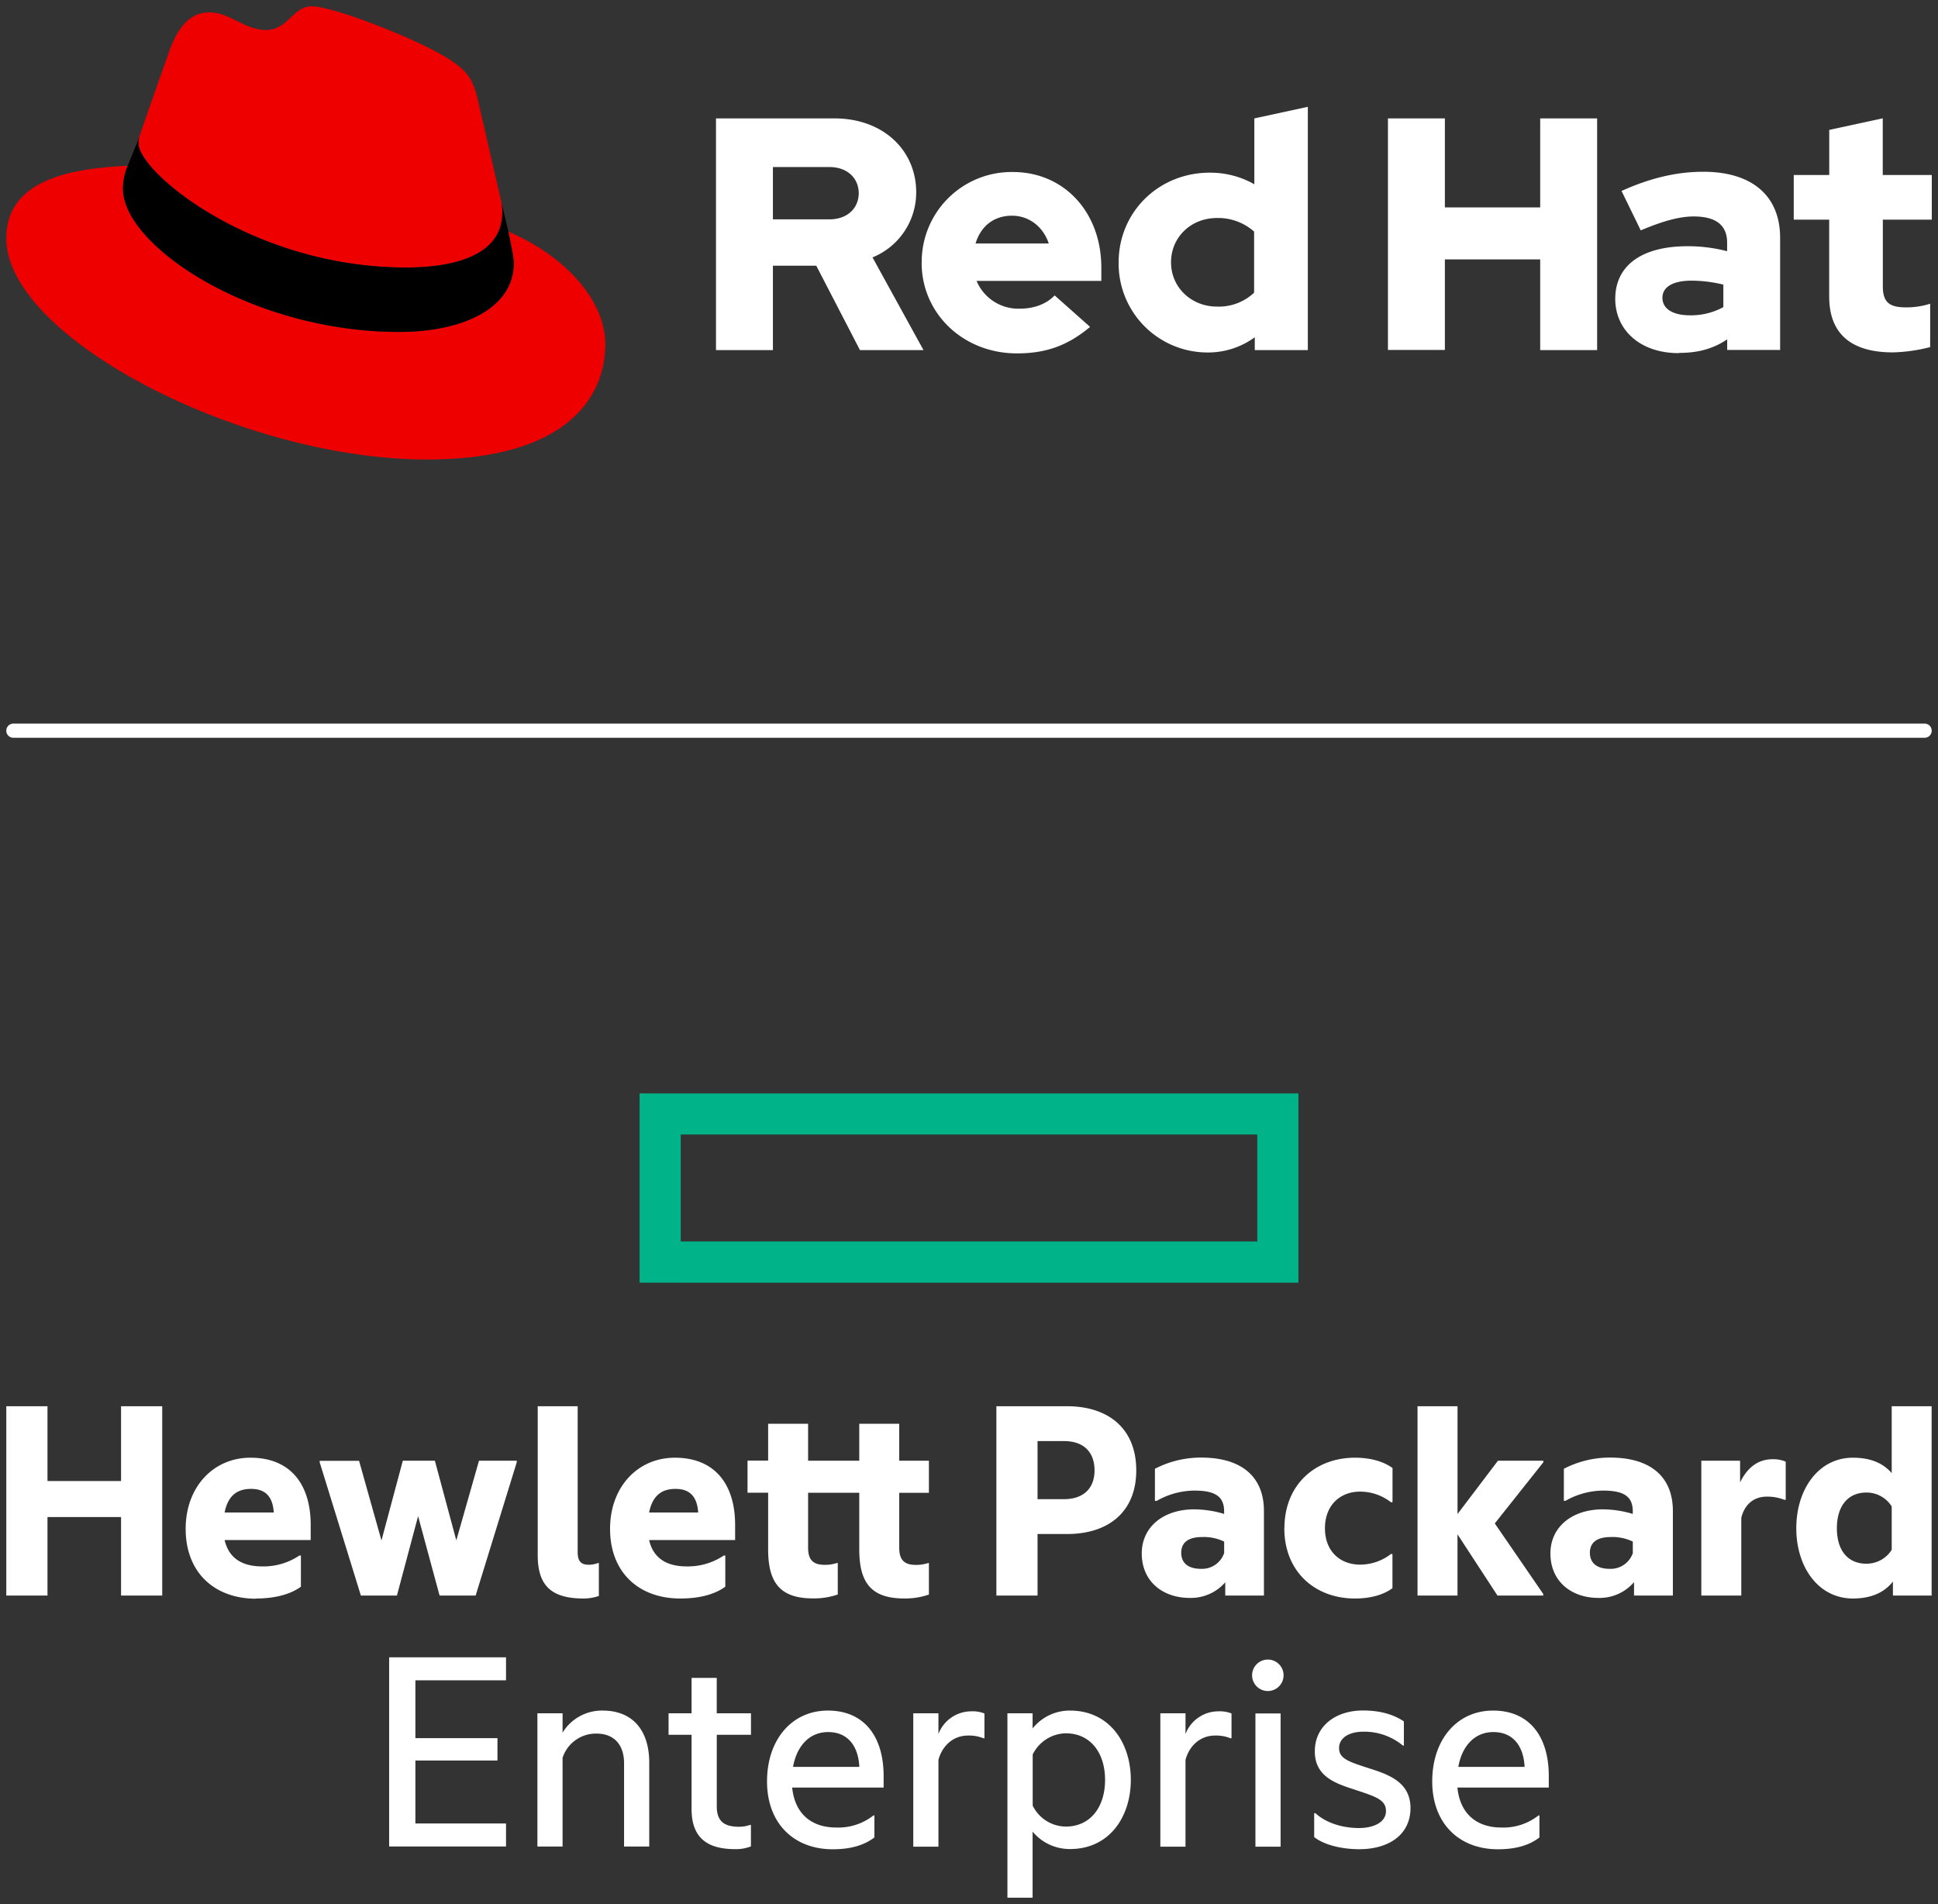 <svg id="Layer_1" data-name="Layer 1" xmlns="http://www.w3.org/2000/svg" viewBox="0 0 615.84 605"><rect x="0" y="0" width="615.84" height="605" fill="#333333" stroke="none"/><defs><style>.cls-1{fill:#fff;}.cls-2{fill:#e00;}.cls-3{fill:#00b388;}</style></defs><title>Logo-Red_Hat-HPE-B-Reverse-RGB</title><path class="cls-1" d="M611.59,234.43H4.25a2.25,2.25,0,0,1,0-4.5H611.59a2.25,2.25,0,0,1,0,4.5Z"/><path class="cls-2" d="M161.52,73.57c1.73,8.19,1.73,9.05,1.73,10.13,0,14-15.74,21.77-36.43,21.77C80,105.47,39.08,78.1,39.08,60a18.45,18.45,0,0,1,1.51-7.33C23.77,53.52,2,56.54,2,75.72,2,107.2,76.59,146,135.65,146c45.28,0,56.7-20.48,56.7-36.65,0-12.72-11-27.16-30.83-35.78M129,85c12.51,0,30.61-2.58,30.61-17.46a14,14,0,0,0-.31-3.42l-7.45-32.36c-1.72-7.12-3.23-10.35-15.73-16.6C126.38,10.19,105.26,2,99,2c-5.82,0-7.55,7.54-14.45,7.54-6.68,0-11.64-5.6-17.89-5.6-6,0-9.91,4.09-12.93,12.5,0,0-8.41,23.72-9.49,27.16A6.43,6.43,0,0,0,44,45.54C44,54.76,80.33,85,129,85"/><path d="M161.52,73.57c1.73,8.19,1.73,9.05,1.73,10.13,0,14-15.74,21.77-36.43,21.77C80,105.47,39.08,78.1,39.08,60a18.45,18.45,0,0,1,1.51-7.33l3.66-9.06A6.43,6.43,0,0,0,44,45.54C44,54.76,80.33,85,129,85c12.51,0,30.61-2.58,30.61-17.46a14,14,0,0,0-.31-3.42l2.25,9.46Z"/><path class="cls-1" d="M227.52,111.24h18.09V84.42h13.77l13.89,26.82h20.19l-16.2-29.45a22.27,22.27,0,0,0,13.88-20.72c0-13.25-10.41-23.45-26-23.45H227.52v73.62Zm36-58.16c6,0,9.36,3.78,9.36,8.31s-3.36,8.31-9.36,8.31H245.61V53.08Zm29.35,30.39c0,16.2,13.25,28.82,30.28,28.82,9.36,0,16.2-2.53,23.25-8.42l-11.26-10c-2.63,2.74-6.52,4.21-11.14,4.21a14.39,14.39,0,0,1-13.68-8.83h39.65V85.05c0-17.67-11.88-30.39-28.08-30.39a28.57,28.57,0,0,0-29,28.81m28.71-14.93c5.36,0,9.88,3.47,11.67,8.83H310c1.68-5.57,5.89-8.83,11.57-8.83m77.19,42.7h16.83V33.94l-17,3.68V58.55a28.3,28.3,0,0,0-14.2-3.68c-16.2,0-28.92,12.51-28.92,28.5A28.25,28.25,0,0,0,383.79,112a25.13,25.13,0,0,0,14.94-4.83v4.1ZM372.12,83.37c0-8,6.31-14.1,14.62-14.1a17.22,17.22,0,0,1,11.78,4.32V93a16.36,16.36,0,0,1-11.78,4.42c-8.2,0-14.62-6.1-14.62-14.09m68.93,27.87h18.09V82.42h30.29v28.82h18.09V37.62H489.43V65.91H459.14V37.62H441.05v73.62Zm92.44.94c6,0,10.84-1.26,15.36-4.31v3.37h16.82V75.58c0-13.56-9.15-21-24.39-21-8.52,0-16.94,2-26,6.1l6.1,12.52c6.52-2.74,12-4.42,16.83-4.42,7,0,10.62,2.73,10.62,8.31v2.73a49.53,49.53,0,0,0-12.62-1.58c-14.31,0-22.93,6-22.93,16.73,0,9.78,7.78,17.24,20.19,17.24m-5.2-17.56c0-3.68,3.69-5.47,9.26-5.47a43.12,43.12,0,0,1,10.1,1.26v7.15A21.51,21.51,0,0,1,537,100.19c-5.47,0-8.73-2.1-8.73-5.57m53-.32c0,11.89,7.15,17.67,20.19,17.67a52.11,52.11,0,0,0,11.89-1.68V96.51a24.84,24.84,0,0,1-7.68,1.16c-5.37,0-7.36-1.68-7.36-6.73V69.8h15.56V55.6H598.28v-18l-17,3.68V55.6H570V69.8h11.26V94.3Z"/><path id="element" class="cls-3" d="M203.24,347.44v60.14H412.6V347.44Zm196.28,47.05H216.32v-34h183.2v34Z"/><path class="cls-1" d="M15.09,507H2V446.83H15.09V470.6H38.47V446.83H51.55V507H38.47V482.05H15.09Zm66.2,1C68,507.93,59,499.56,59,485.8c0-13.37,8.85-22.61,20.59-22.61,12.79,0,19.14,8.56,19.14,21.36v4.81H71.38c1.54,6.64,6.74,8.37,11.93,8.37a20.45,20.45,0,0,0,11.83-3.46h.48v9.91C92.16,506.68,87.26,507.93,81.29,507.93ZM71.38,480.6H87c-.29-4.42-2.12-7.5-7.22-7.5C75.9,473.1,72.53,474.74,71.38,480.6Zm61.48,1.16L126.13,507H114.68l-13.09-42.34v-.48H114.1l7.12,25.31L128,464.15h10.19L145,489.46l7.21-25.31h12v.48L151.14,507H139.69Zm52.63,26.17c-10.39,0-14.62-4.14-14.62-13.85V446.83h12.7v46.38c0,3,1.15,4,3.65,4a9.57,9.57,0,0,0,2.89-.57h.19v10.48A15,15,0,0,1,185.49,507.93Zm30.7,0c-13.28,0-22.33-8.37-22.33-22.13,0-13.37,8.85-22.61,20.59-22.61,12.8,0,19.15,8.56,19.15,21.36v4.81H206.27c1.54,6.64,6.74,8.37,11.94,8.37A20.45,20.45,0,0,0,230,494.27h.48v9.91C227.06,506.68,222.15,507.93,216.19,507.93Zm-9.92-27.33h15.59c-.29-4.42-2.11-7.5-7.22-7.5C210.8,473.1,207.43,474.74,206.27,480.6Zm79.48-16.45h9.43v10.2h-9.43v17.42c0,3.75,1.44,5.48,5.29,5.48a12.08,12.08,0,0,0,3.85-.58h.29v10a23,23,0,0,1-7.79,1.25c-10.3,0-14.34-4.71-14.34-15.59v-18H256.79v17.42c0,3.75,1.44,5.48,5.29,5.48a12.08,12.08,0,0,0,3.85-.58h.29v10a23,23,0,0,1-7.8,1.25c-10.29,0-14.33-4.71-14.33-15.59v-18h-6.55v-10.2h6.55V452.41h12.7v11.74h16.26V452.41h12.7v11.74Zm75.32,3.08c0,13.09-8.76,20.21-22,20.21H329.7V507H316.62V446.83H339C352.31,446.83,361.07,454,361.07,467.23ZM338,476.37c6.64,0,9.81-3.75,9.81-9.14,0-5.58-3.17-9.33-9.81-9.33H329.7v18.47Zm51.38,26.37a14.44,14.44,0,0,1-11.36,5c-8.37,0-15.2-5.1-15.2-14.14,0-8.38,6.83-14,16.65-14a33.73,33.73,0,0,1,9.52,1.45v-.77c0-4.62-2.59-6.64-9.43-6.64a24.41,24.41,0,0,0-12,3.27H367v-10.2a31.65,31.65,0,0,1,14.72-3.56c12.9,0,19.92,6.16,19.92,16.94V507H389.35v-4.23ZM389,493.5v-3.66a14.78,14.78,0,0,0-7-1.44c-4.14,0-6.64,1.54-6.64,5s2.5,5.1,6.25,5.1A7.43,7.43,0,0,0,389,493.5Zm19.15-7.89c0-13.76,9.72-22.42,22.42-22.42,4.52,0,8.76,1,11.93,3.27v10.88H442a15.92,15.92,0,0,0-9.82-3.37c-6.34,0-11.15,4.33-11.15,11.64s4.81,11.55,11.15,11.55a16,16,0,0,0,9.82-3.37h.48v10.87c-3.17,2.31-7.41,3.27-11.93,3.27C417.84,507.93,408.12,499.37,408.12,485.61Zm55,1.92V507H450.45V446.83h12.71v34.26L476,464.15h14.44v.48L475,484.07l15.4,22.42V507H475.86Zm56.09,15.21a14.44,14.44,0,0,1-11.35,5c-8.37,0-15.21-5.1-15.21-14.14,0-8.38,6.84-14,16.65-14a33.68,33.68,0,0,1,9.52,1.45v-.77c0-4.62-2.59-6.64-9.42-6.64a24.48,24.48,0,0,0-12,3.27h-.48v-10.2a31.61,31.61,0,0,1,14.72-3.56c12.89,0,19.92,6.16,19.92,16.94V507H519.25v-4.23Zm-.38-9.24v-3.66a14.8,14.8,0,0,0-7-1.44c-4.13,0-6.64,1.54-6.64,5s2.51,5.1,6.26,5.1A7.45,7.45,0,0,0,518.87,493.5Zm34.06-22.42c2.31-4.71,5.68-7.41,10.39-7.41a10.09,10.09,0,0,1,4.14.77v12.12H567a14.76,14.76,0,0,0-5.59-1c-3.94,0-7,2.31-8.08,6.74V507h-12.7V464.15h12.32v6.93Zm48.59,31.47c-2.69,3.46-6.93,5.38-12.7,5.38-11,0-18-10-18-22.32s7-22.42,18-22.42c5.58,0,9.62,1.73,12.32,4.91V446.83h12.69V507H601.52Zm-.38-10.11V478.68a9.41,9.41,0,0,0-8.09-4.42c-5.58,0-9.33,4-9.33,11.35s3.75,11.26,9.33,11.26A9.43,9.43,0,0,0,601.14,492.44ZM123.66,526.61H160.8v7.31H132V552.3h26.08v7.12H132v20H160.8v7.31H123.66Zm67.84,16.93c9.52,0,14.81,6.26,14.81,16.55v26.65h-8V560.28c0-5.48-2.79-9.43-8.85-9.43a11.14,11.14,0,0,0-10.69,7.7v28.19h-8V544.41h8v6.15A14.64,14.64,0,0,1,191.5,543.54Zm36.27.87h10.87v6.83H227.77V574c0,4.81,2.5,6.45,7,6.45a10.11,10.11,0,0,0,3.56-.58h.29v6.83a13,13,0,0,1-5,.87c-9.91,0-13.86-4.53-13.86-12.8V551.24h-7.31v-6.83h7.31V533.15h8v11.26Zm36.85,43.2c-12.41,0-20.88-8.28-20.88-21.56s7.89-22.51,19.34-22.51c11.64,0,17.71,8.37,17.71,20.79V568H251.73c.87,8.56,6.35,12.7,14,12.7a18.07,18.07,0,0,0,11.84-3.85h.29v7C274.34,586.55,269.82,587.61,264.62,587.61ZM252,561.44h21.07c-.29-6.26-3.37-11.07-9.91-11.07C257.12,550.37,253.17,554.89,252,561.44ZM298.2,551a11.18,11.18,0,0,1,10.49-7.22,10,10,0,0,1,4.14.68v7.89h-.29a12.28,12.28,0,0,0-5-.87c-4.33,0-8,2.89-9.33,7.7v27.61h-8V544.41h8V551ZM340,543.54c12.6,0,19.34,10.3,19.34,22s-6.74,22-19.34,22A15.33,15.33,0,0,1,328.13,582v21h-8V544.41h8v4.81A15.08,15.08,0,0,1,340,543.54Zm-1.35,36.86c7.89,0,12.51-6.26,12.51-14.83s-4.62-14.81-12.51-14.81a12,12,0,0,0-10.49,6.73v16.26A11.86,11.86,0,0,0,338.61,580.4ZM376.72,551a11.16,11.16,0,0,1,10.48-7.22,10,10,0,0,1,4.14.68v7.89h-.29a12.22,12.22,0,0,0-5-.87c-4.33,0-8,2.89-9.33,7.7v27.61h-8V544.41h8V551Zm26.16-23.67a5,5,0,1,1,0,10,5,5,0,1,1,0-10Zm-3.94,17.13h8v42.33h-8ZM435.41,562c6.06,1.92,12.8,4.42,12.8,12.5,0,8.66-7.12,13.09-16.26,13.09-5.59,0-11.16-1.35-14.34-3.85v-7.6H418c3.56,3.27,8.86,4.72,13.86,4.72,4.52,0,8.56-1.74,8.56-5.39s-3.37-4.62-10-6.83c-6-1.93-12.61-4.14-12.61-12.13,0-8.17,6.74-13,15.3-13,5,0,9.43,1.06,13,3.47v7.69h-.29a19.22,19.22,0,0,0-12.51-4.42c-5,0-7.79,2.21-7.79,5.19C425.5,558.84,428.58,559.8,435.41,562ZM476,587.61c-12.41,0-20.88-8.28-20.88-21.56s7.89-22.51,19.34-22.51c11.65,0,17.7,8.37,17.7,20.79V568H463.12c.86,8.56,6.35,12.7,13.95,12.7a18.07,18.07,0,0,0,11.84-3.85h.28v7C485.73,586.55,481.21,587.61,476,587.61Zm-12.6-26.17h21.07c-.29-6.26-3.37-11.07-9.91-11.07C468.51,550.37,464.56,554.89,463.41,561.44Z"/></svg>